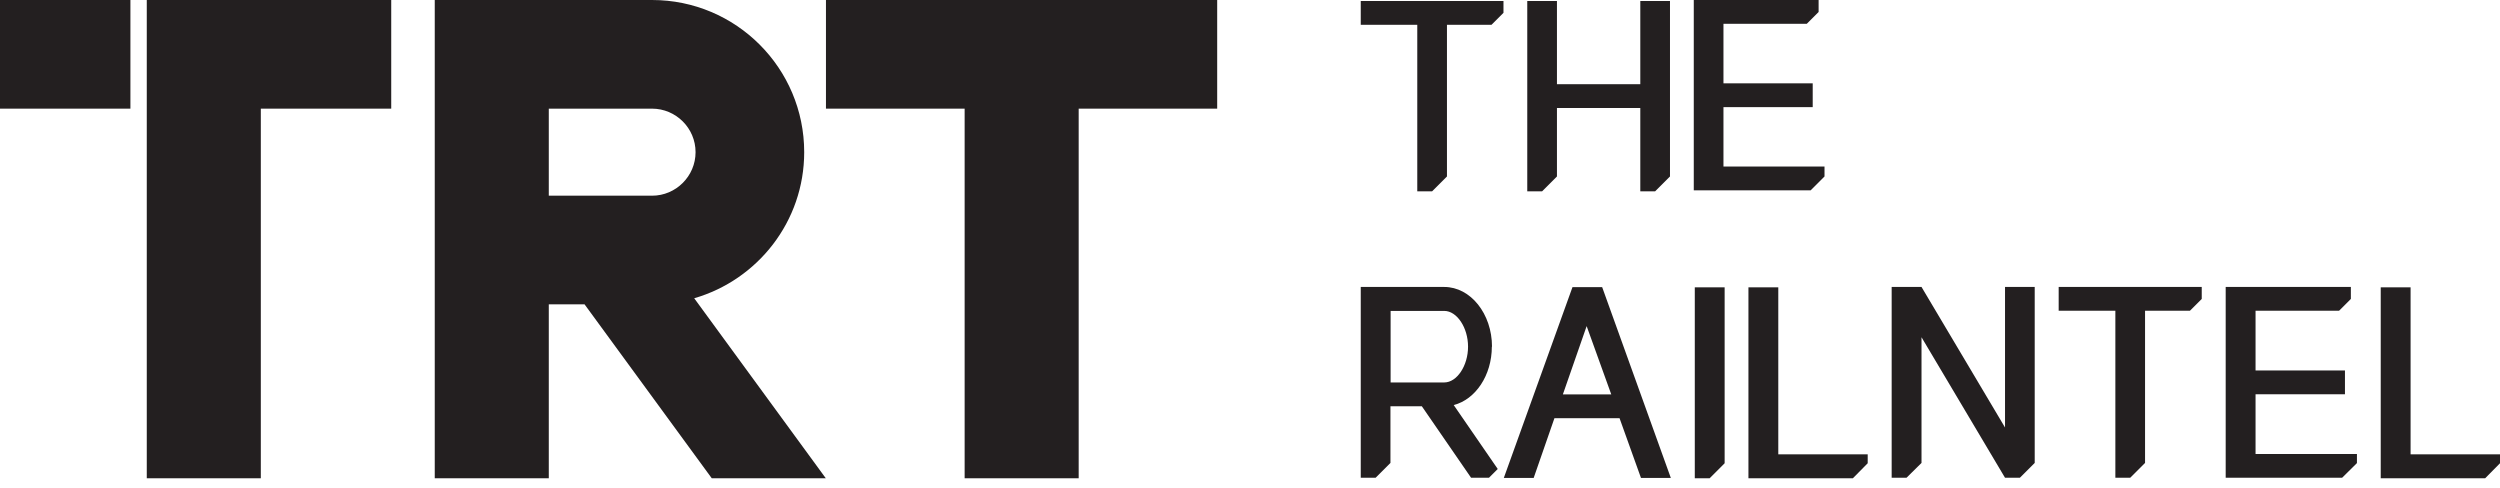 <svg width="200" height="39" viewBox="0 0 200 39" fill="none" xmlns="http://www.w3.org/2000/svg">
<g clip-path="url(#clip0_4878_6737)">
<path d="M124.556 14.117V8.638H131.224V15.305H132.411L133.599 14.117V8.638V6.735V0.081H131.224V6.735H124.556V0.081H122.181V6.735V8.638V15.305H123.369L124.556 14.117Z" fill="#231F20"/>
<path d="M144.855 15.224L145.961 14.117V13.321H137.877V8.57H145.017V6.667H137.877V1.903H144.544L145.489 0.958V0H137.877H135.502V1.903V6.667V8.57V13.321V15.224H137.877H144.855Z" fill="#231F20"/>
<path d="M108.86 1.984H113.382V15.305H114.569L115.757 14.117V1.984H119.32L120.278 1.026V0.081H108.86V1.984Z" fill="#231F20"/>
<path d="M128.011 22.971H125.798L120.305 38.235H122.694L124.354 33.457H129.564L131.278 38.235H133.666L128.173 22.971H127.998H128.011ZM125.029 31.554L126.932 26.088L128.902 31.554H125.042H125.029Z" fill="#231F20"/>
<path d="M135.583 38.262H136.77L137.971 37.06V22.984H135.583V38.262Z" fill="#231F20"/>
<path d="M142.263 22.984H139.875V36.345V38.262H142.263H148.229L149.416 37.06V36.345H142.263V22.984Z" fill="#231F20"/>
<path d="M160.402 34.199L153.721 22.957H151.333V38.221H152.52L153.721 37.034V26.979L160.402 38.221H161.59L162.777 37.034V22.957H160.402V34.199Z" fill="#231F20"/>
<path d="M192.847 36.345V22.984H190.458V36.345V38.262H192.847H198.812L200 37.06V36.345H192.847Z" fill="#231F20"/>
<path d="M180.444 31.541H187.597V29.638H180.444V24.86H187.125L188.069 23.915V22.957H180.444H178.055V24.86V29.638V31.541V36.318V38.221H180.444H187.368L188.555 37.047V36.318H180.444V31.541Z" fill="#231F20"/>
<path d="M164.694 24.86H169.229V38.221H170.416L171.604 37.034V24.86H175.194L176.139 23.915V22.957H164.694V24.86Z" fill="#231F20"/>
<path d="M119.36 27.735C119.36 25.103 117.646 22.957 115.541 22.957H108.86V38.221H110.048L111.236 37.034V32.499H113.746L117.687 38.221H119.117L119.819 37.519L116.297 32.404C118.038 31.959 119.347 30.029 119.347 27.735H119.36ZM115.069 30.596H111.249V24.873H115.541C116.553 24.873 117.444 26.21 117.444 27.735C117.444 29.26 116.553 30.596 115.541 30.596H115.069Z" fill="#231F20"/>
<path d="M10.433 0H0V8.692H10.433V0Z" fill="#231F20"/>
<path d="M11.742 38.262H20.865V8.692H31.298V0H11.742V38.262Z" fill="#231F20"/>
<path d="M64.336 12.174C64.336 5.452 58.884 0 52.163 0H34.78V38.262H43.903V24.347H46.764L56.941 38.262H66.064L55.537 23.861C60.611 22.39 64.336 17.721 64.336 12.174ZM43.903 8.692H52.163C54.079 8.692 55.645 10.257 55.645 12.174C55.645 14.09 54.079 15.656 52.163 15.656H43.903V8.705V8.692Z" fill="#231F20"/>
<path d="M77.171 0H66.077V8.692H77.171V38.262H86.294V8.692H97.375V0H86.294H77.171Z" fill="#231F20"/>
</g>
<defs>
<clipPath id="clip0_4878_6737">
<rect width="200" height="39" fill="white"/>
</clipPath>
</defs>
</svg>
